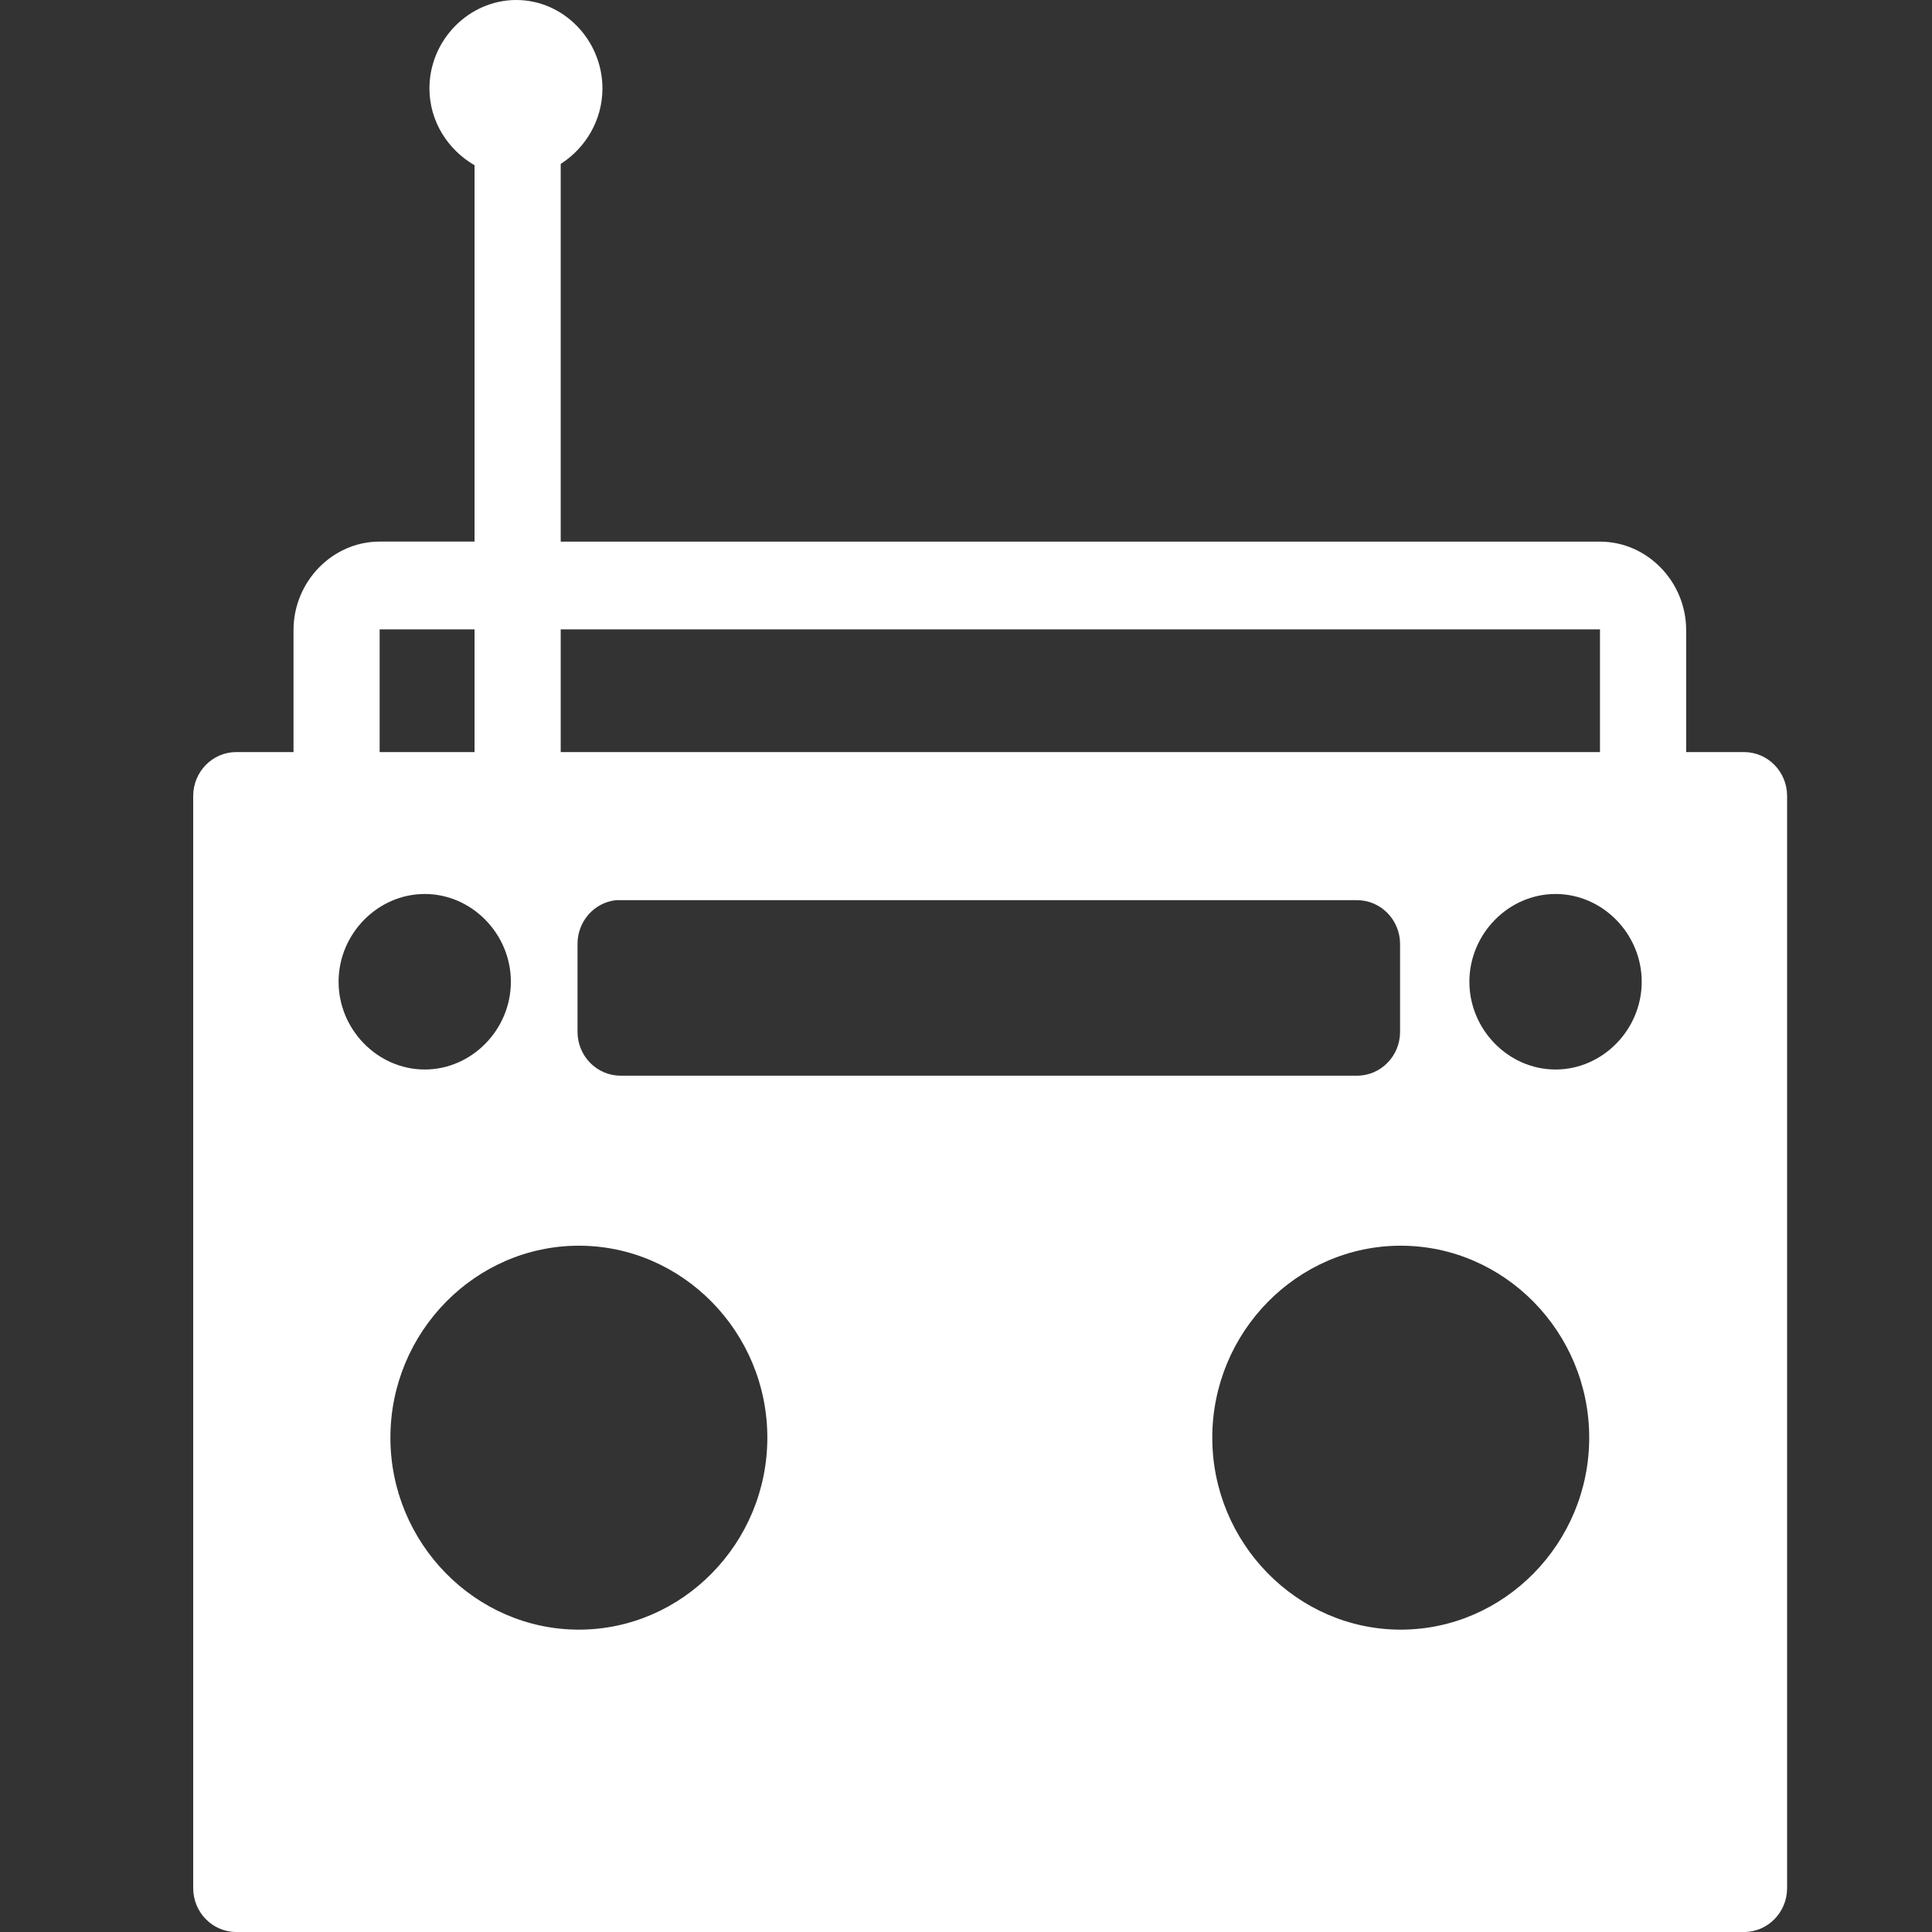 <svg width="40" height="40" viewBox="0 0 40 40" fill="none" xmlns="http://www.w3.org/2000/svg">
<rect x="0" y="0" width="40" height="40" fill="#333333" stroke="none"/>
<g id="Property 1=Radio">
<path id="Vector" fill-rule="evenodd" clip-rule="evenodd" d="M10.689 7.42589e-06C9.707 7.42589e-06 8.891 0.83 8.891 1.831C8.891 2.513 9.275 3.103 9.825 3.421V11.213H7.86C6.878 11.213 6.077 12.046 6.077 13.044V15.571H4.892L4.892 15.571C4.399 15.571 4 15.978 4 16.48V39.092C4 39.593 4.399 40 4.892 40H36.108C36.601 40 37 39.593 37 39.092V16.48C37 15.978 36.601 15.571 36.108 15.571H34.91V13.045C34.91 12.047 34.108 11.214 33.126 11.214H11.609V3.393C12.125 3.065 12.473 2.483 12.473 1.831C12.473 0.836 11.672 0 10.689 0L10.689 7.42589e-06ZM7.86 13.03H9.825V15.571H7.86V13.045C7.86 13.035 7.856 13.031 7.86 13.031V13.03ZM11.609 13.03H33.126C33.13 13.03 33.126 13.035 33.126 13.044V15.571H11.609V13.03V13.03ZM8.794 18.509C9.767 18.509 10.577 19.333 10.577 20.326C10.577 21.319 9.766 22.143 8.794 22.143C7.821 22.143 7.01 21.319 7.01 20.326C7.01 19.333 7.821 18.509 8.794 18.509ZM32.206 18.509C33.179 18.509 33.99 19.333 33.99 20.326C33.99 21.319 33.179 22.143 32.206 22.143C31.233 22.143 30.422 21.319 30.422 20.326C30.422 19.333 31.234 18.509 32.206 18.509ZM12.752 18.637C12.784 18.636 12.817 18.636 12.849 18.637H28.095C28.588 18.637 28.987 19.044 28.987 19.546V21.363C28.987 21.864 28.588 22.271 28.095 22.271H12.849C12.357 22.271 11.957 21.864 11.957 21.363V19.546C11.955 19.08 12.297 18.688 12.752 18.637ZM11.985 25.791C14.13 25.791 15.887 27.58 15.887 29.765C15.887 31.948 14.13 33.74 11.985 33.74C9.84 33.74 8.083 31.948 8.083 29.765C8.083 27.58 9.84 25.791 11.985 25.791ZM29.001 25.791C31.146 25.791 32.903 27.58 32.903 29.765C32.903 31.948 31.146 33.74 29.001 33.74C26.856 33.74 25.099 31.948 25.099 29.765C25.099 27.58 26.856 25.791 29.001 25.791Z" fill="white"/>
</g>
</svg>

